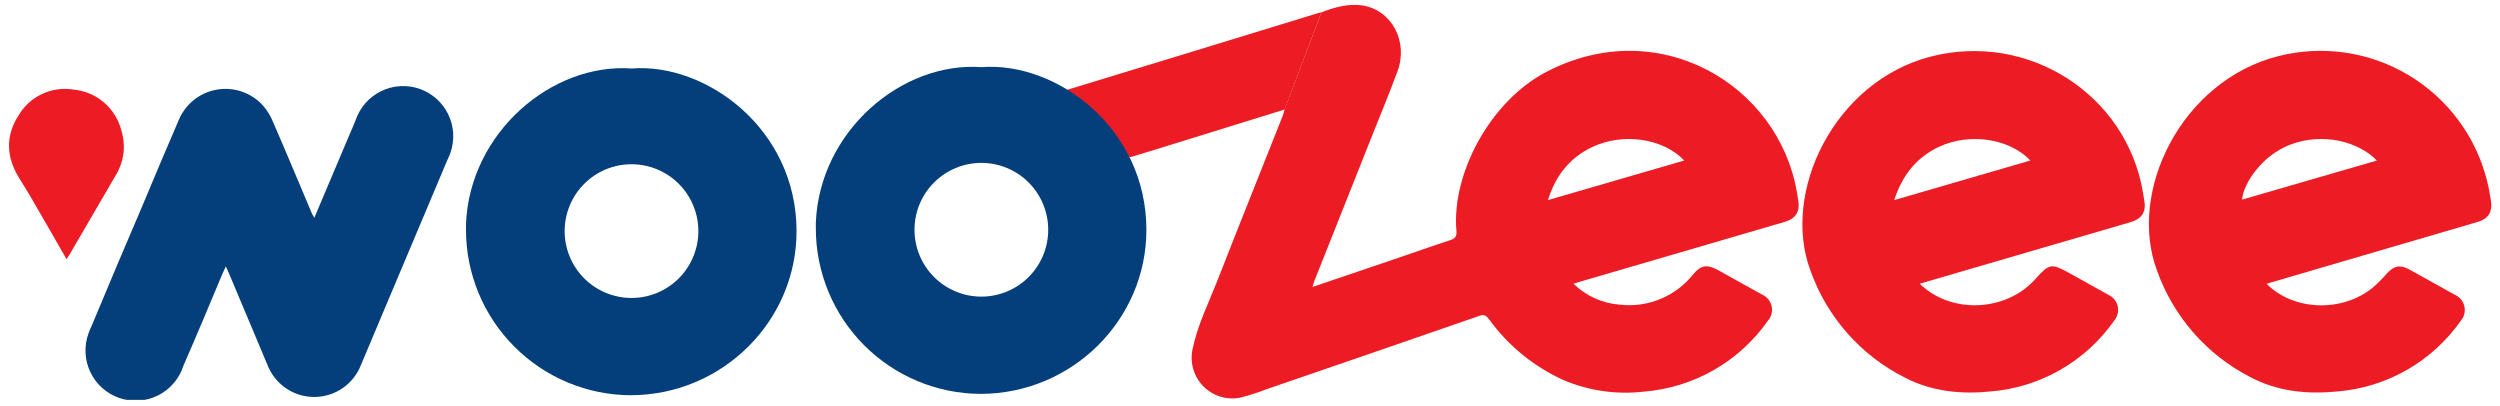 <svg width="234" height="38" viewBox="0 0 234 38" fill="none" xmlns="http://www.w3.org/2000/svg">
<g clip-path="url(#clip0_439_2684)">
<path d="M123.687 1.149C124.924 0.682 126.206 0.31 127.524 0.509C130.261 0.934 131.837 3.89 130.81 6.666C130.074 8.664 129.248 10.632 128.464 12.613L123.035 26.271C122.973 26.428 122.934 26.591 122.884 26.742L122.828 26.823H122.959L130.516 24.259C132.251 23.669 133.978 23.053 135.725 22.485C136.192 22.331 136.368 22.135 136.321 21.623C135.85 16.305 139.458 9.462 144.767 6.714C155.28 1.259 166.458 7.934 168.188 17.976L168.317 18.751C168.493 19.815 168.09 20.467 167.049 20.769L158.093 23.386L147.801 26.392L147.281 26.557C148.446 27.701 149.979 28.395 151.608 28.516C152.901 28.666 154.211 28.484 155.415 27.986C156.618 27.489 157.675 26.692 158.484 25.673C159.209 24.797 159.789 24.735 160.788 25.27C162.162 26.034 163.542 26.795 164.913 27.565C165.101 27.645 165.272 27.761 165.415 27.907C165.559 28.053 165.672 28.226 165.748 28.416C165.825 28.605 165.863 28.808 165.861 29.013C165.859 29.217 165.816 29.419 165.736 29.608C165.672 29.762 165.582 29.904 165.47 30.027C164.144 31.916 162.418 33.489 160.415 34.635C158.412 35.78 156.18 36.47 153.88 36.655C151.297 36.959 148.68 36.579 146.29 35.552C143.533 34.289 141.149 32.335 139.369 29.879C139.089 29.515 138.901 29.409 138.473 29.563C131.836 31.863 125.199 34.151 118.562 36.425C117.746 36.745 116.91 37.013 116.06 37.226C115.442 37.344 114.805 37.306 114.205 37.118C113.605 36.929 113.061 36.595 112.622 36.145C112.182 35.694 111.861 35.143 111.687 34.538C111.513 33.934 111.491 33.296 111.624 32.681C112.094 30.408 113.133 28.34 113.972 26.204C115.979 21.066 118.042 15.95 120.074 10.811C120.146 10.623 120.186 10.419 120.242 10.226L123.687 1.149ZM157.648 15.023C155.655 12.93 151.904 12.403 149.033 13.761C146.942 14.755 145.615 16.403 144.888 18.729L157.648 15.023Z" fill="#ED1C24"/>
<path d="M99.735 8.452C107.504 6.075 115.713 3.59 123.471 1.197L123.687 1.149L120.247 10.246L108.319 13.943L105.755 14.724" fill="#ED1C24"/>
<path d="M179.688 26.557C182.627 29.434 187.804 29.191 190.539 26.087C191.801 24.687 191.991 24.62 193.662 25.544C194.894 26.227 196.121 26.911 197.343 27.595C197.528 27.679 197.695 27.797 197.835 27.945C197.974 28.093 198.083 28.267 198.156 28.457C198.228 28.647 198.262 28.849 198.256 29.053C198.25 29.256 198.204 29.456 198.121 29.641C198.06 29.777 197.98 29.903 197.883 30.016C196.56 31.904 194.837 33.476 192.836 34.621C190.836 35.766 188.607 36.456 186.31 36.641C183.536 36.921 180.799 36.641 178.333 35.362C174.188 33.29 171.006 29.691 169.458 25.323C166.718 18.026 171.658 7.626 180.721 5.295C189.783 2.963 199 8.771 200.573 17.965C200.62 18.245 200.662 18.524 200.71 18.804C200.892 19.846 200.469 20.484 199.406 20.797L188.569 23.96L179.688 26.557ZM190.044 15.023C188.068 12.949 184.351 12.409 181.499 13.736C179.388 14.724 178.056 16.403 177.298 18.729L190.044 15.023Z" fill="#ED1C24"/>
<path d="M212.154 26.565C214.673 29.11 219.235 29.266 222.112 26.904C222.576 26.498 223.011 26.059 223.414 25.591C224.074 24.872 224.662 24.752 225.516 25.225C226.934 26.014 228.357 26.805 229.786 27.598C230.161 27.766 230.455 28.075 230.602 28.459C230.748 28.843 230.737 29.269 230.57 29.644C230.51 29.776 230.433 29.899 230.341 30.011C229.019 31.898 227.297 33.471 225.297 34.617C223.298 35.763 221.07 36.454 218.773 36.641C215.913 36.921 213.139 36.641 210.57 35.267C206.521 33.17 203.42 29.614 201.894 25.317C199.134 17.968 204.133 7.559 213.274 5.247C217.405 4.204 221.781 4.846 225.439 7.03C229.098 9.214 231.739 12.761 232.781 16.893C232.874 17.259 232.952 17.629 233.019 18.012C233.061 18.253 233.103 18.483 233.142 18.732C233.319 19.851 232.927 20.478 231.852 20.791L221.021 23.96L212.666 26.409L212.154 26.565ZM222.479 15.026C220.732 13.235 217.441 12.395 214.415 13.52C211.737 14.517 209.982 17.159 209.859 18.684L222.479 15.026Z" fill="#ED1C24"/>
<path d="M59.133 6.411C66.04 5.871 74.548 12.009 74.557 21.634C74.557 30.081 67.602 36.96 59.071 36.994C54.964 36.985 51.028 35.345 48.13 32.434C45.231 29.524 43.608 25.582 43.616 21.474C43.616 21.306 43.616 21.136 43.616 20.968C43.96 12.426 51.632 5.871 59.133 6.411ZM59.133 27.889C60.79 27.883 62.378 27.219 63.547 26.044C64.715 24.868 65.37 23.277 65.367 21.619C65.364 19.962 64.703 18.373 63.53 17.202C62.356 16.031 60.766 15.373 59.109 15.373C57.451 15.373 55.861 16.031 54.688 17.202C53.514 18.373 52.854 19.962 52.851 21.619C52.847 23.277 53.502 24.868 54.671 26.044C55.84 27.219 57.427 27.883 59.085 27.889H59.133Z" fill="#043F7C"/>
<path d="M91.879 6.285C98.786 5.745 107.294 11.883 107.303 21.508C107.303 29.955 100.348 36.834 91.817 36.868C87.71 36.859 83.774 35.219 80.876 32.309C77.978 29.398 76.354 25.456 76.362 21.348C76.362 21.18 76.362 21.01 76.362 20.842C76.706 12.3 84.378 5.745 91.879 6.285ZM91.879 27.763C93.536 27.757 95.124 27.093 96.293 25.918C97.461 24.742 98.116 23.151 98.113 21.493C98.11 19.836 97.449 18.247 96.276 17.076C95.102 15.905 93.513 15.247 91.855 15.247C90.197 15.247 88.607 15.905 87.434 17.076C86.26 18.247 85.6 19.836 85.597 21.493C85.594 23.151 86.248 24.742 87.417 25.918C88.586 27.093 90.173 27.757 91.831 27.763H91.879Z" fill="#043F7C"/>
<path d="M29.421 20.386L32.617 12.829C32.843 12.294 33.087 11.76 33.294 11.228C33.697 10.051 34.551 9.082 35.669 8.534C36.222 8.263 36.823 8.104 37.438 8.065C38.053 8.026 38.67 8.109 39.253 8.309C39.836 8.508 40.373 8.821 40.836 9.228C41.298 9.636 41.675 10.13 41.946 10.684C42.217 11.237 42.377 11.838 42.416 12.453C42.454 13.068 42.371 13.685 42.172 14.268C42.101 14.478 42.015 14.683 41.914 14.88C40.196 18.981 38.449 23.07 36.72 27.195C35.742 29.5 34.77 31.807 33.803 34.117C33.467 35.01 32.867 35.779 32.082 36.323C31.297 36.866 30.365 37.157 29.411 37.157C28.456 37.157 27.524 36.866 26.74 36.323C25.955 35.779 25.354 35.01 25.018 34.117L21.38 25.463C21.318 25.317 21.248 25.183 21.136 24.934C20.999 25.233 20.895 25.443 20.806 25.661C19.616 28.513 18.413 31.379 17.167 34.234C16.978 34.829 16.672 35.38 16.268 35.855C15.863 36.331 15.368 36.721 14.81 37.002C14.253 37.283 13.646 37.451 13.023 37.495C12.4 37.538 11.775 37.457 11.184 37.257C10.593 37.056 10.048 36.739 9.581 36.325C9.114 35.911 8.734 35.408 8.464 34.845C8.193 34.282 8.038 33.671 8.007 33.048C7.975 32.425 8.069 31.801 8.281 31.214C8.357 30.982 8.45 30.757 8.561 30.54C10.123 26.787 11.7 23.056 13.294 19.345C14.43 16.638 15.561 13.926 16.725 11.25C17.032 10.507 17.522 9.854 18.151 9.352C18.78 8.851 19.526 8.518 20.319 8.385C21.112 8.251 21.925 8.322 22.683 8.591C23.442 8.859 24.119 9.316 24.651 9.918C25.048 10.389 25.364 10.921 25.589 11.494C26.815 14.309 28.002 17.167 29.202 20.002C29.282 20.126 29.355 20.254 29.421 20.386Z" fill="#043F7C"/>
<path d="M6.23 24.262C5.183 22.451 4.203 20.716 3.193 18.989C2.723 18.149 2.202 17.346 1.715 16.535C0.565 14.603 0.529 12.653 1.752 10.775C2.272 9.903 3.043 9.209 3.965 8.784C4.886 8.358 5.915 8.221 6.915 8.39C7.971 8.494 8.968 8.924 9.767 9.621C10.567 10.318 11.129 11.246 11.377 12.277C11.583 12.964 11.642 13.687 11.548 14.399C11.454 15.11 11.211 15.793 10.834 16.403C9.399 18.868 7.961 21.336 6.521 23.809C6.442 23.915 6.364 24.041 6.23 24.262Z" fill="#ED1C24"/>
</g>
<defs>
<clipPath id="clip0_439_2684">
<rect width="232.337" height="36.975" fill="white" transform="translate(0.845 0.45)"/>
</clipPath>
</defs>
</svg>
